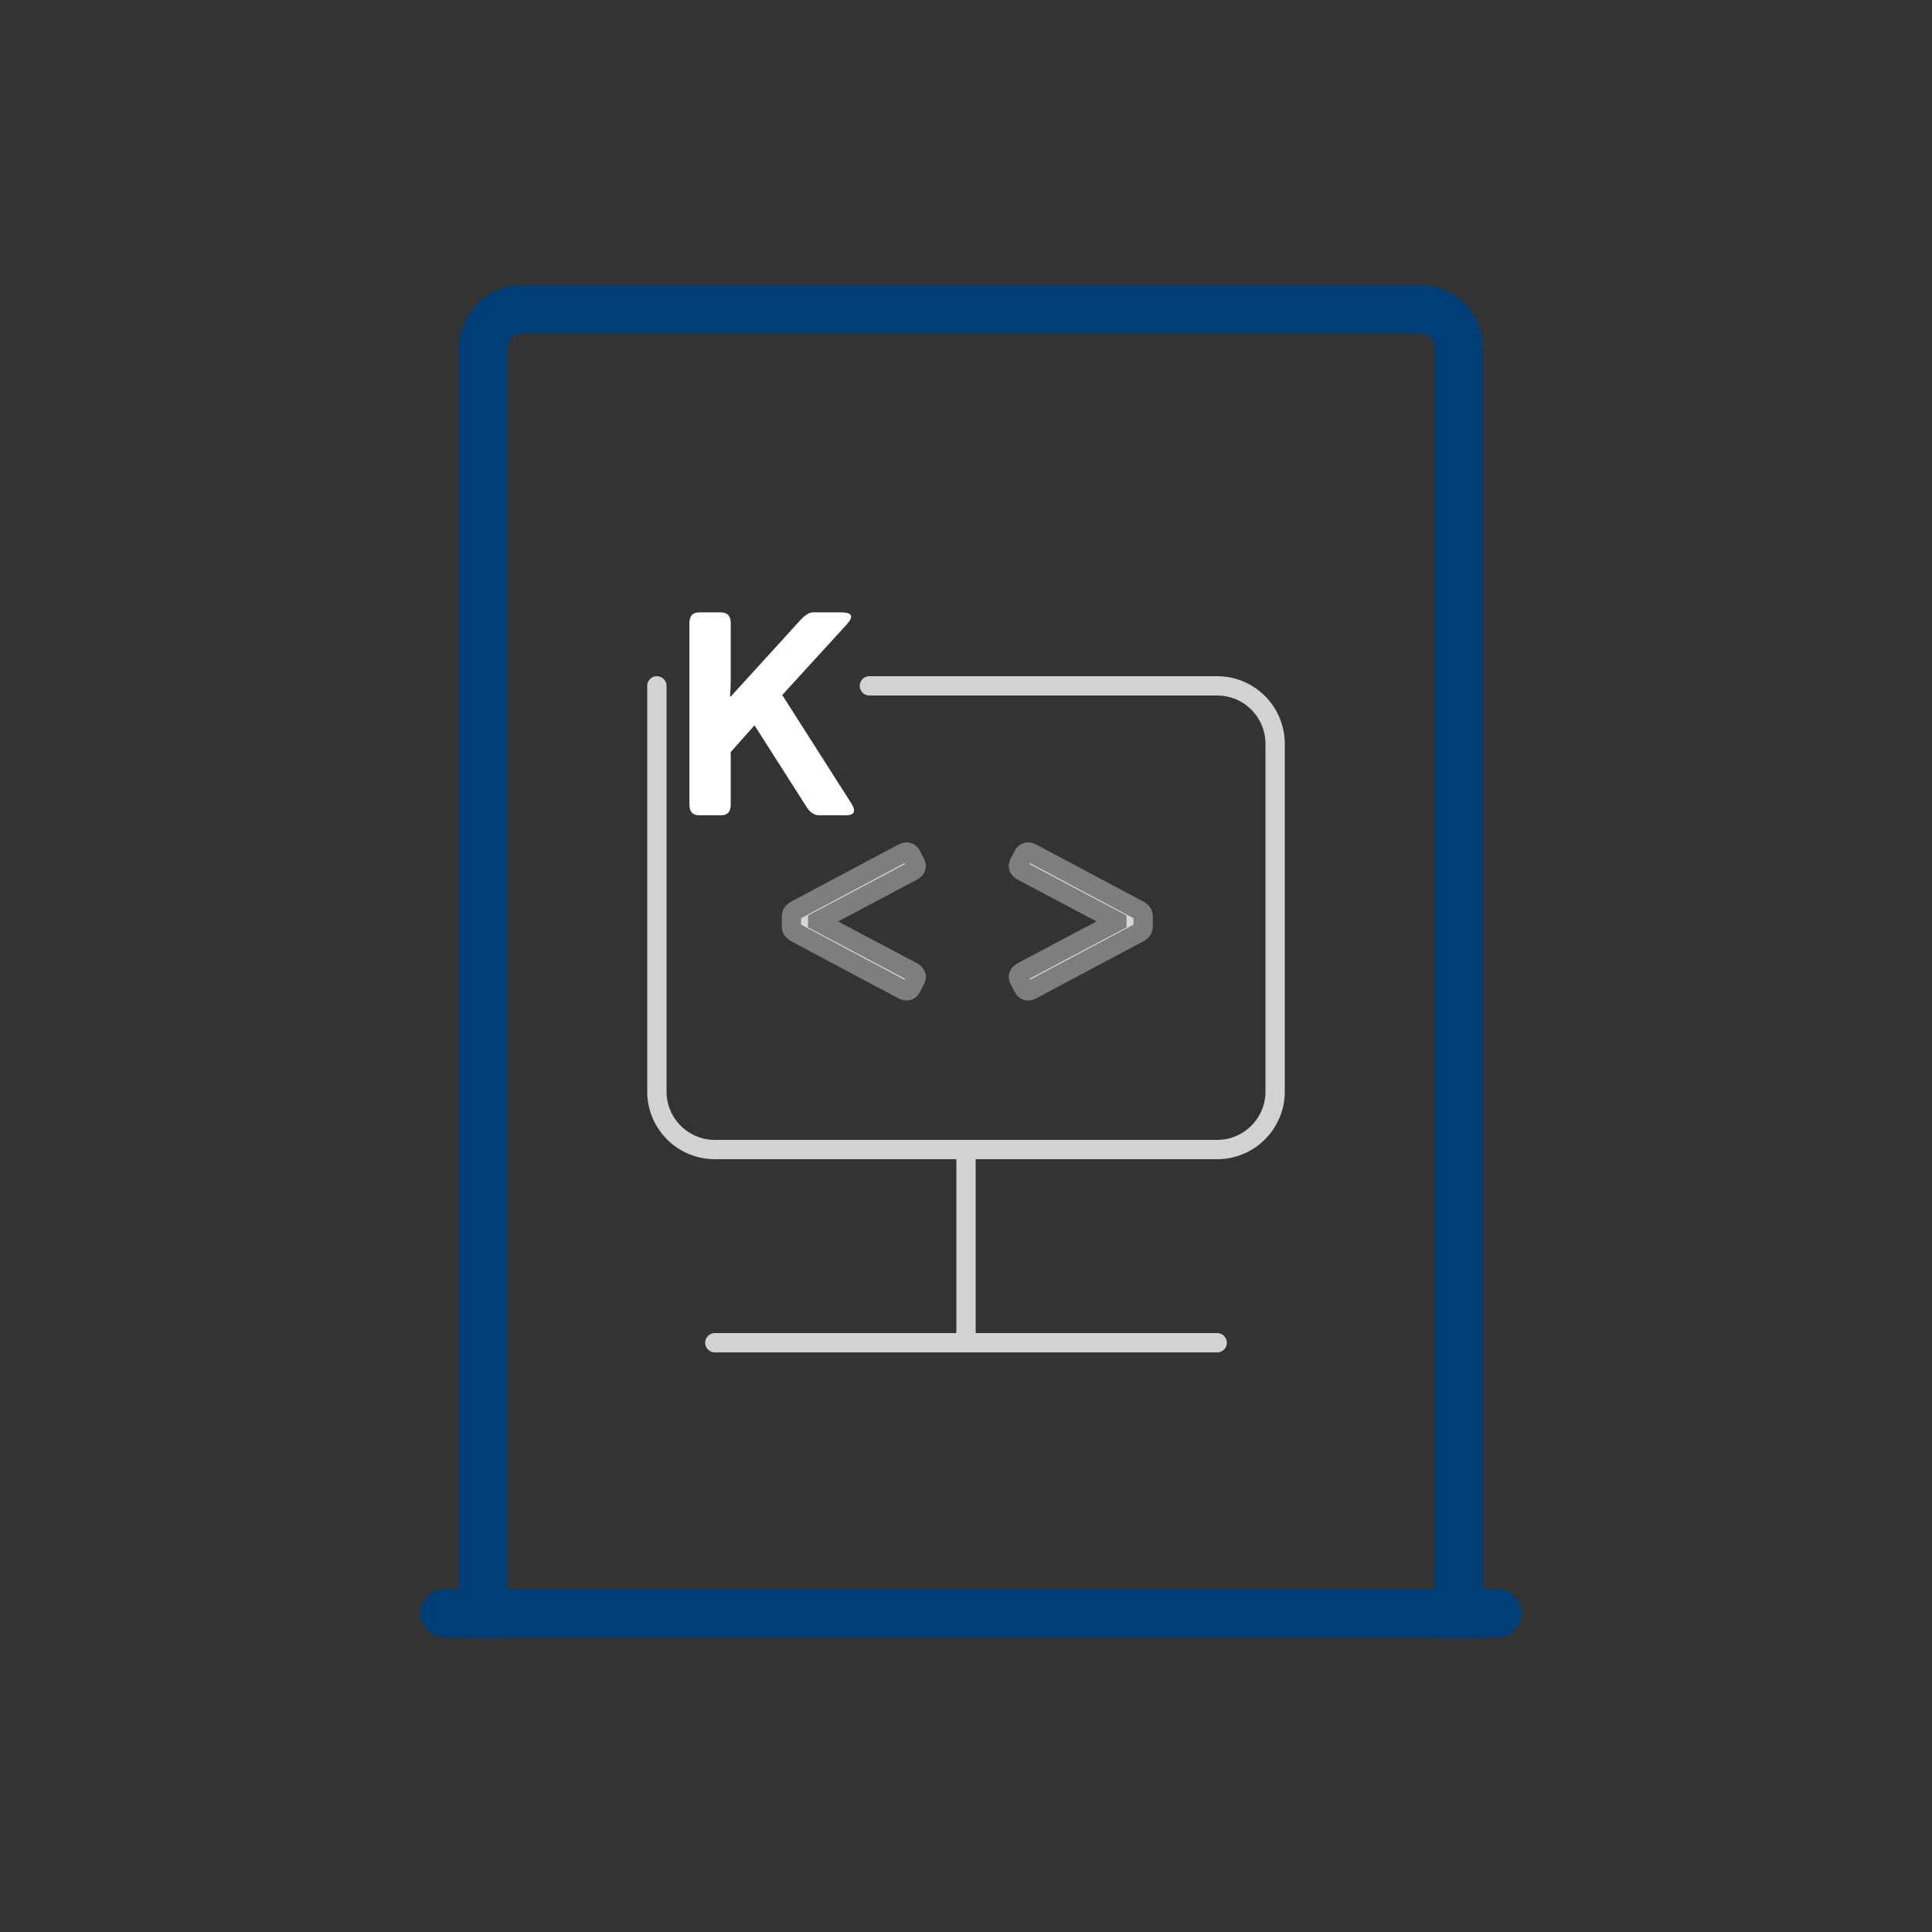 <svg width="100" height="100" viewBox="0 0 100 100" fill="none" xmlns="http://www.w3.org/2000/svg">
<rect x="0" y="0" width="100" height="100" fill="#333333" stroke="none"/>
<path d="M23 83.5H77.5" stroke="#003E77" stroke-width="2.5" stroke-linecap="round"/>
<path d="M25 83.5V18C25 16.895 25.895 16 27 16H73.5C74.605 16 75.5 16.895 75.5 18V83.5" stroke="#003E77" stroke-width="2.5" stroke-linecap="square" stroke-linejoin="round"/>
<path d="M34 35.5V56.5C34 58.157 35.343 59.5 37 59.5H50M45 35.5H63C64.657 35.5 66 36.843 66 38.5V56.5C66 58.157 64.657 59.5 63 59.5H50M50 59.5V69.5M37 69.5H63" stroke="#D2D2D2" stroke-linecap="round"/>
<path d="M36.197 42.2C35.855 42.2 35.684 42.017 35.684 41.651V32.246C35.684 31.88 35.855 31.697 36.197 31.697H37.31C37.652 31.697 37.823 31.88 37.823 32.246V35.161C37.823 35.454 37.81 35.747 37.786 36.04H37.837L41.397 32.129C41.661 31.841 41.885 31.697 42.071 31.697H43.543C44.114 31.697 44.207 31.907 43.821 32.327L40.489 35.974L44.056 41.57C44.324 41.99 44.231 42.2 43.777 42.2H42.408C42.154 42.2 41.934 42.056 41.748 41.768L39.053 37.542L37.823 38.926V41.651C37.823 42.017 37.652 42.2 37.31 42.2H36.197Z" fill="white"/>
<path d="M41.199 48.285C41.043 48.203 40.965 48.096 40.965 47.963V47.424C40.965 47.291 41.043 47.184 41.199 47.102L46.713 44.166C46.92 44.057 47.07 44.088 47.164 44.26L47.381 44.676C47.471 44.848 47.414 44.988 47.211 45.098L42.324 47.688V47.699L47.211 50.289C47.414 50.398 47.471 50.539 47.381 50.711L47.164 51.127C47.07 51.299 46.92 51.33 46.713 51.221L41.199 48.285ZM52.754 50.711C52.664 50.539 52.721 50.398 52.924 50.289L57.81 47.699V47.688L52.924 45.098C52.721 44.988 52.664 44.848 52.754 44.676L52.971 44.26C53.065 44.088 53.215 44.057 53.422 44.166L58.935 47.102C59.092 47.184 59.17 47.291 59.17 47.424V47.963C59.17 48.096 59.092 48.203 58.935 48.285L53.422 51.221C53.215 51.33 53.065 51.299 52.971 51.127L52.754 50.711Z" fill="#D7D6D6"/>
<path d="M41.199 48.285L41.434 47.844L41.432 47.843L41.199 48.285ZM41.199 47.102L41.432 47.544L41.434 47.543L41.199 47.102ZM46.713 44.166L46.479 43.724L46.478 43.725L46.713 44.166ZM47.164 44.26L47.608 44.029L47.603 44.02L47.164 44.26ZM47.381 44.676L46.938 44.907L46.938 44.907L47.381 44.676ZM47.211 45.098L47.445 45.539L47.448 45.538L47.211 45.098ZM42.324 47.688L42.09 47.246L41.824 47.387V47.688H42.324ZM42.324 47.699H41.824V48L42.09 48.141L42.324 47.699ZM47.211 50.289L47.448 49.849L47.445 49.847L47.211 50.289ZM47.381 50.711L46.938 50.479L46.938 50.48L47.381 50.711ZM47.164 51.127L47.603 51.366L47.608 51.358L47.164 51.127ZM46.713 51.221L46.478 51.662L46.479 51.663L46.713 51.221ZM41.432 47.843C41.4 47.826 41.409 47.824 41.428 47.849C41.438 47.862 41.448 47.881 41.455 47.903C41.462 47.925 41.465 47.946 41.465 47.963H40.465C40.465 48.343 40.709 48.592 40.967 48.728L41.432 47.843ZM41.465 47.963V47.424H40.465V47.963H41.465ZM41.465 47.424C41.465 47.44 41.462 47.461 41.455 47.484C41.448 47.506 41.438 47.524 41.428 47.538C41.409 47.563 41.4 47.561 41.432 47.544L40.967 46.659C40.709 46.794 40.465 47.044 40.465 47.424H41.465ZM41.434 47.543L46.948 44.607L46.478 43.725L40.964 46.66L41.434 47.543ZM46.947 44.608C46.999 44.581 46.964 44.615 46.879 44.597C46.834 44.587 46.794 44.567 46.763 44.542C46.749 44.53 46.74 44.519 46.734 44.512C46.728 44.504 46.725 44.499 46.725 44.499L47.603 44.02C47.507 43.844 47.339 43.671 47.083 43.618C46.847 43.569 46.634 43.642 46.479 43.724L46.947 44.608ZM46.721 44.491L46.938 44.907L47.824 44.445L47.608 44.029L46.721 44.491ZM46.938 44.907C46.938 44.907 46.927 44.888 46.924 44.852C46.919 44.812 46.924 44.767 46.942 44.723C46.975 44.641 47.024 44.63 46.974 44.657L47.448 45.538C47.601 45.456 47.78 45.32 47.87 45.097C47.967 44.855 47.916 44.621 47.824 44.444L46.938 44.907ZM46.977 44.656L42.09 47.246L42.558 48.129L47.445 45.539L46.977 44.656ZM41.824 47.688V47.699H42.824V47.688H41.824ZM42.09 48.141L46.977 50.731L47.445 49.847L42.558 47.257L42.09 48.141ZM46.974 50.729C47.024 50.756 46.975 50.745 46.942 50.663C46.924 50.62 46.919 50.574 46.924 50.535C46.927 50.499 46.938 50.479 46.938 50.479L47.824 50.943C47.916 50.766 47.967 50.532 47.87 50.29C47.78 50.067 47.601 49.931 47.448 49.849L46.974 50.729ZM46.938 50.48L46.721 50.896L47.608 51.358L47.824 50.942L46.938 50.48ZM46.725 50.888C46.725 50.887 46.728 50.883 46.734 50.875C46.74 50.867 46.749 50.857 46.763 50.845C46.794 50.82 46.834 50.799 46.879 50.79C46.964 50.772 46.999 50.806 46.947 50.779L46.479 51.663C46.634 51.745 46.847 51.818 47.083 51.769C47.339 51.715 47.507 51.543 47.603 51.366L46.725 50.888ZM46.948 50.779L41.434 47.844L40.964 48.727L46.478 51.662L46.948 50.779ZM52.754 50.711L53.197 50.48L53.197 50.479L52.754 50.711ZM52.924 50.289L52.69 49.847L52.687 49.849L52.924 50.289ZM57.81 47.699L58.045 48.141L58.31 48V47.699H57.81ZM57.81 47.688H58.31V47.387L58.045 47.246L57.81 47.688ZM52.924 45.098L52.687 45.538L52.69 45.539L52.924 45.098ZM52.754 44.676L53.197 44.907L53.197 44.907L52.754 44.676ZM52.971 44.26L52.532 44.02L52.527 44.029L52.971 44.26ZM53.422 44.166L53.657 43.725L53.655 43.724L53.422 44.166ZM58.935 47.102L58.701 47.543L58.703 47.544L58.935 47.102ZM58.935 48.285L58.703 47.842L58.701 47.844L58.935 48.285ZM53.422 51.221L53.655 51.663L53.657 51.662L53.422 51.221ZM52.971 51.127L52.527 51.358L52.532 51.366L52.971 51.127ZM53.197 50.479C53.197 50.479 53.207 50.499 53.211 50.535C53.215 50.574 53.21 50.62 53.193 50.663C53.16 50.745 53.111 50.756 53.161 50.729L52.687 49.849C52.534 49.931 52.355 50.067 52.265 50.29C52.168 50.532 52.218 50.766 52.311 50.943L53.197 50.479ZM53.158 50.731L58.045 48.141L57.576 47.257L52.69 49.847L53.158 50.731ZM58.31 47.699V47.688H57.31V47.699H58.31ZM58.045 47.246L53.158 44.656L52.69 45.539L57.576 48.129L58.045 47.246ZM53.161 44.657C53.111 44.63 53.16 44.641 53.193 44.723C53.21 44.767 53.215 44.812 53.211 44.852C53.207 44.888 53.197 44.907 53.197 44.907L52.311 44.444C52.218 44.621 52.168 44.855 52.265 45.097C52.355 45.32 52.534 45.456 52.687 45.538L53.161 44.657ZM53.197 44.907L53.414 44.491L52.527 44.029L52.31 44.445L53.197 44.907ZM53.41 44.499C53.41 44.499 53.407 44.504 53.401 44.512C53.395 44.519 53.385 44.53 53.371 44.542C53.341 44.567 53.301 44.587 53.255 44.597C53.17 44.615 53.136 44.581 53.188 44.608L53.655 43.724C53.501 43.642 53.288 43.569 53.052 43.618C52.795 43.671 52.628 43.844 52.532 44.02L53.41 44.499ZM53.187 44.607L58.701 47.543L59.17 46.66L53.657 43.725L53.187 44.607ZM58.703 47.544C58.735 47.561 58.725 47.563 58.707 47.538C58.697 47.524 58.687 47.506 58.68 47.484C58.672 47.461 58.67 47.44 58.67 47.424H59.67C59.67 47.044 59.426 46.794 59.168 46.659L58.703 47.544ZM58.67 47.424V47.963H59.67V47.424H58.67ZM58.67 47.963C58.67 47.946 58.672 47.925 58.68 47.903C58.687 47.881 58.697 47.862 58.707 47.849C58.725 47.824 58.735 47.826 58.703 47.843L59.168 48.728C59.426 48.592 59.67 48.343 59.67 47.963H58.67ZM58.701 47.844L53.187 50.779L53.657 51.662L59.17 48.727L58.701 47.844ZM53.188 50.779C53.136 50.806 53.17 50.772 53.255 50.79C53.301 50.799 53.341 50.82 53.371 50.845C53.385 50.857 53.395 50.867 53.401 50.875C53.407 50.883 53.41 50.887 53.41 50.888L52.532 51.366C52.628 51.543 52.795 51.715 53.052 51.769C53.288 51.818 53.501 51.745 53.655 51.663L53.188 50.779ZM53.414 50.896L53.197 50.48L52.31 50.942L52.527 51.358L53.414 50.896Z" fill="#7E7E7E"/>
</svg>
